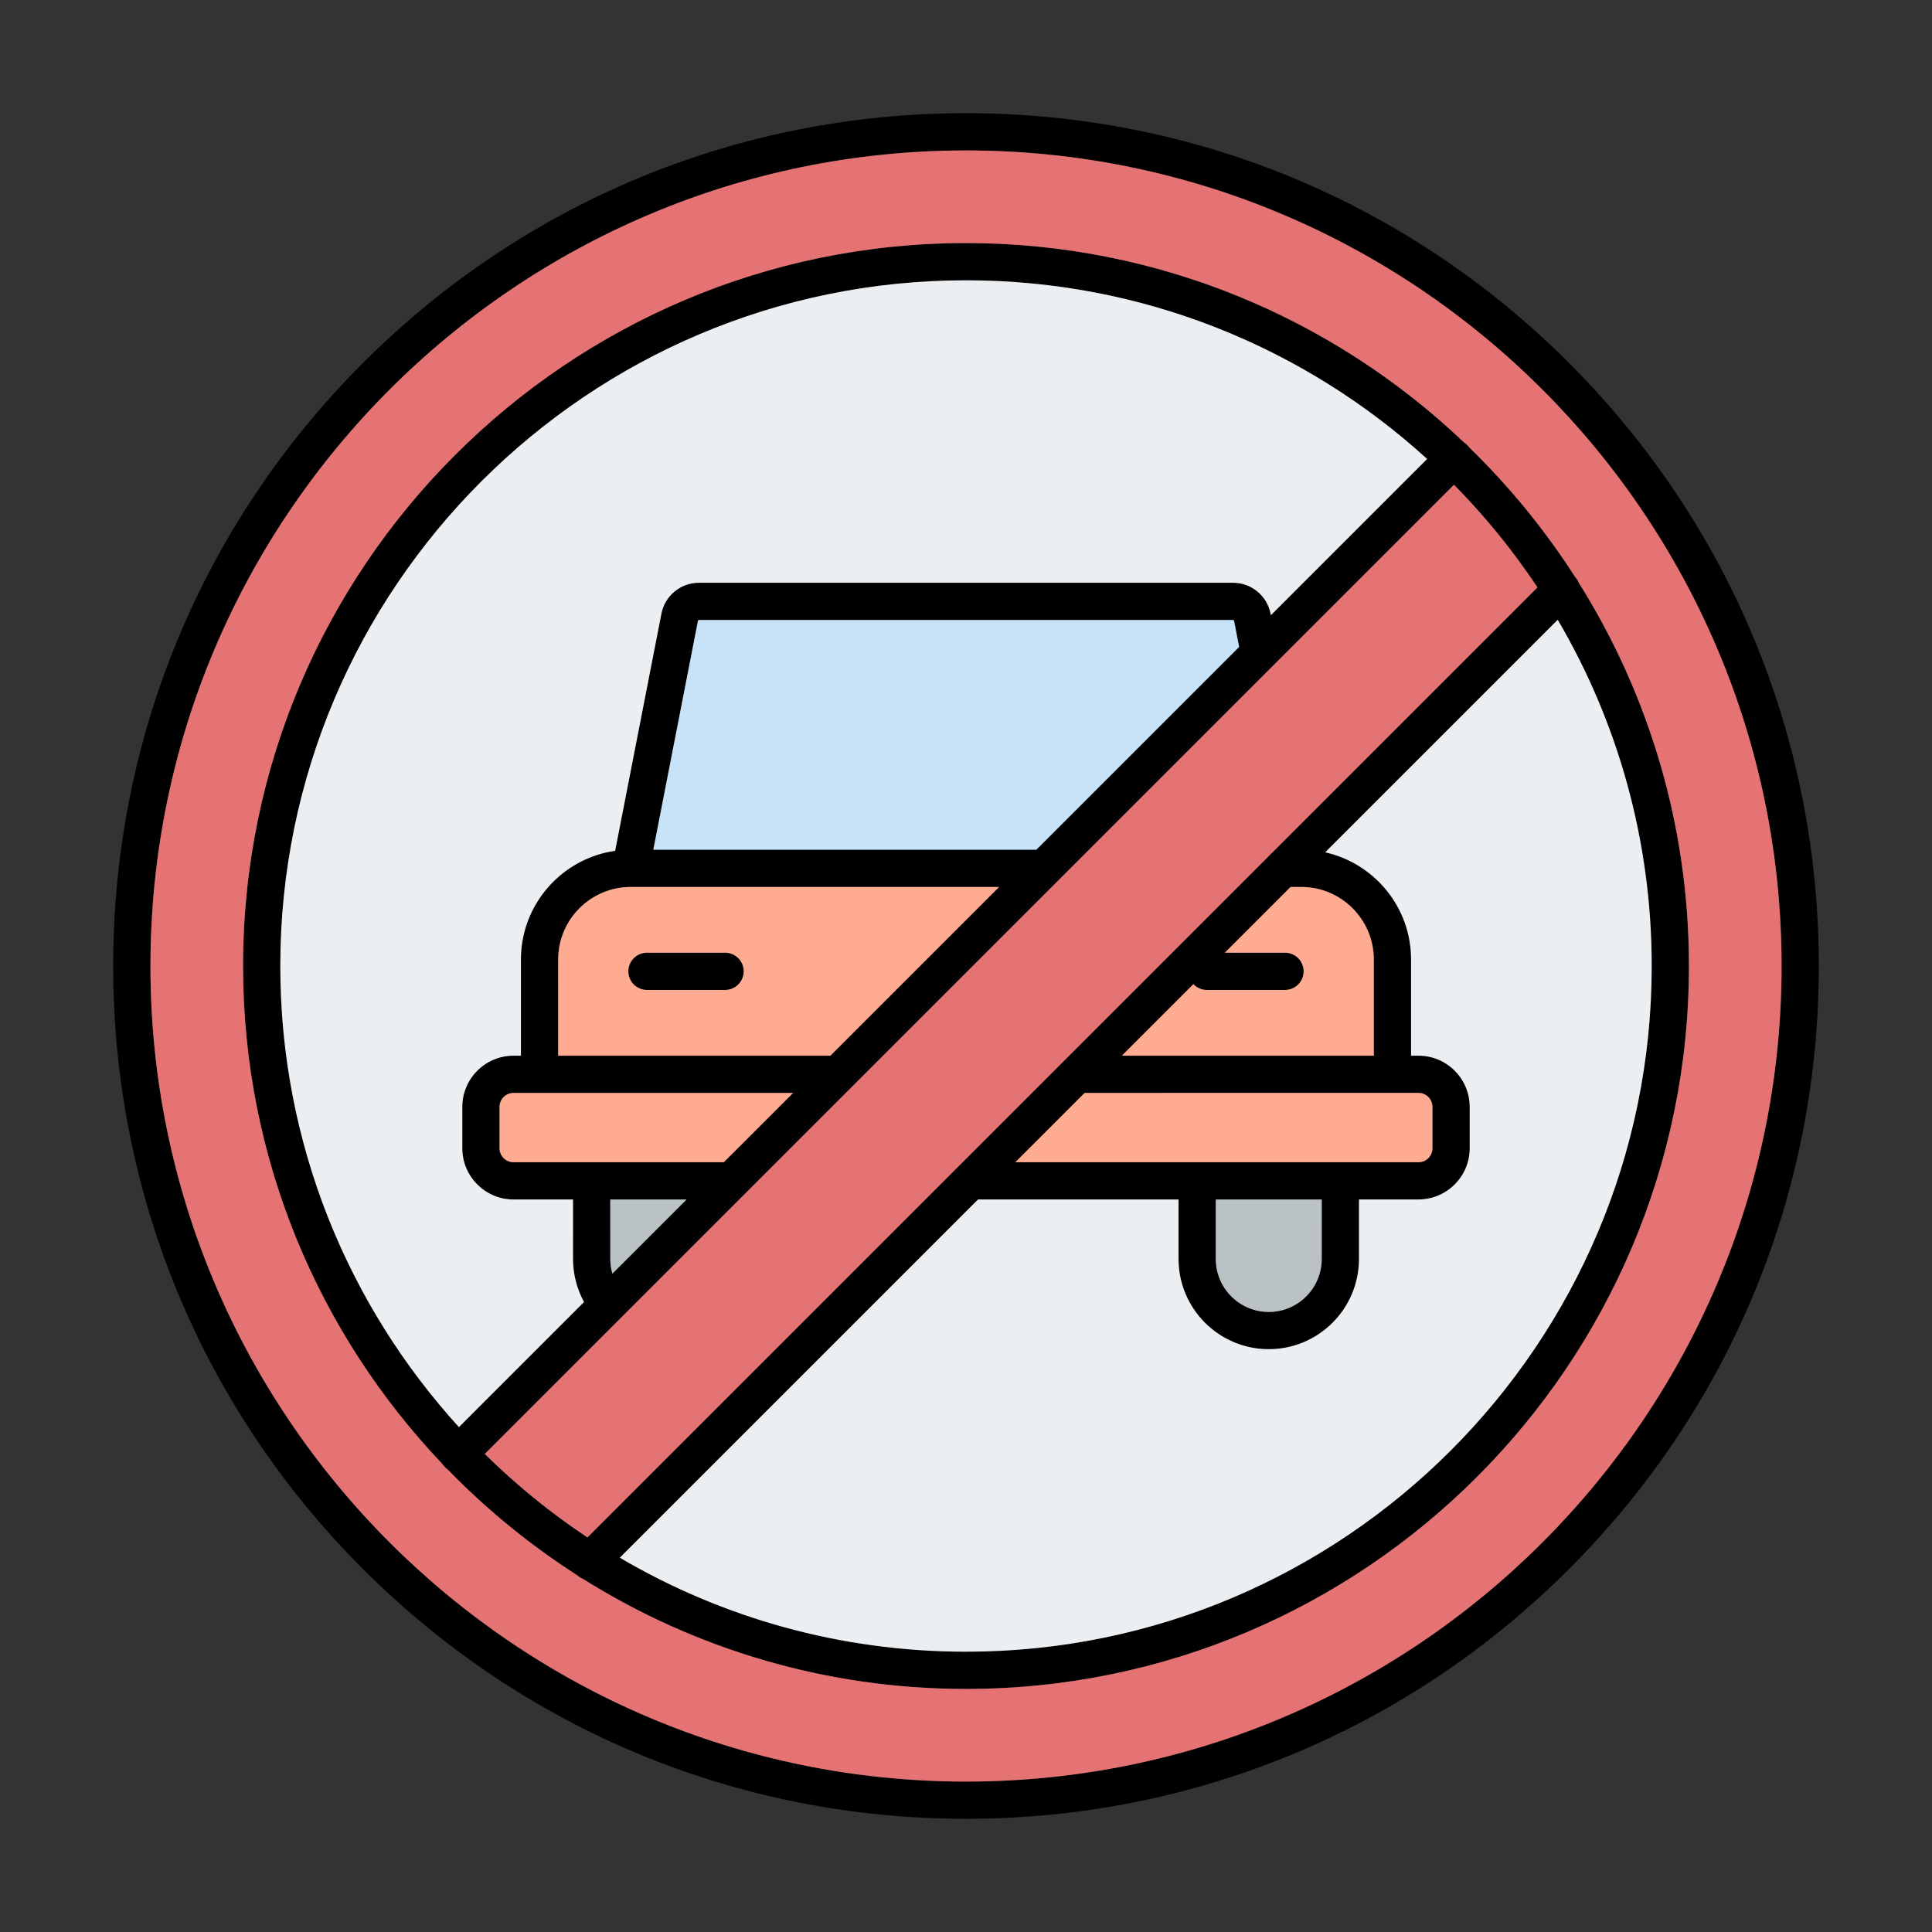 <svg clip-rule="evenodd" fill-rule="evenodd" height="512" image-rendering="optimizeQuality" shape-rendering="geometricPrecision" text-rendering="geometricPrecision" viewBox="0 0 173.397 173.397" width="512" xmlns="http://www.w3.org/2000/svg"><rect x="0" y="0" width="173.397" height="173.397" fill="#333333" stroke="none"/><g id="Layer_x0020_1"><g id="_301711072"><path id="_301712152" d="m86.699 13.502c-40.36 0-73.197 32.837-73.197 73.197 0 40.36 32.837 73.197 73.197 73.197 40.36-0 73.197-32.837 73.197-73.197 0-40.36-32.837-73.197-73.196-73.197zm0 149.735c-20.443 0-39.664-7.962-54.123-22.417-14.454-14.458-22.417-33.679-22.417-54.122 0-20.443 7.962-39.664 22.417-54.122 14.459-14.455 33.679-22.417 54.122-22.417 20.443-0 39.663 7.962 54.122 22.417 14.455 14.458 22.417 33.676 22.417 54.122.001 20.443-7.962 39.664-22.417 54.122-14.458 14.454-33.679 22.417-54.121 22.417z"/><path id="_301712248" d="m86.699 25.158c-33.934 0-61.541 27.608-61.541 61.541 0 33.933 27.608 61.541 61.541 61.541 33.933-0 61.541-27.607 61.541-61.541 0-33.933-27.608-61.541-61.54-61.541zm0 126.424c-35.776 0-64.884-29.108-64.884-64.883 0-35.778 29.108-64.883 64.883-64.883 35.776-0 64.883 29.105 64.883 64.883.001 35.775-29.108 64.883-64.882 64.883z"/><path id="_301712296" d="m41.131 132.18c-.428 0-.857-.164-1.184-.491-.651-.651-.651-1.709 0-2.364l89.378-89.375c.655-.654 1.713-.654 2.364 0 .655.651.654 1.709 0 2.36l-89.377 89.378c-.324.327-.752.491-1.181.491zm11.795 9.633c-.425 0-.853-.164-1.181-.487-.651-.655-.651-1.713 0-2.364l87.216-87.216c.652-.651 1.71-.651 2.364 0.0.651.654.651 1.709 0 2.364l-87.216 87.216c-.327.324-.756.488-1.183.488z"/><path id="_301712368" d="m56.606 79.603c-.105 0-.213-.01-.321-.031-.905-.174-1.497-1.052-1.319-1.96l4.398-22.539c.313-1.605 1.726-2.771 3.359-2.771l47.953-0c1.633 0 3.046 1.167 3.36 2.772l.627 3.22c.178.909-.414 1.786-1.32 1.96-.905.177-1.783-.414-1.96-1.319l-.626-3.224c-.011-.045-.035-.066-.081-.066h-47.952c-.045 0-.07.021-.081.07l-4.397 22.538c-.157.797-.857 1.351-1.639 1.351z"/><path id="_301712200" d="m48.424 98.09c-.923 0-1.671-.748-1.671-1.671l0-10.305c0-5.431 4.418-9.852 9.852-9.852h37.098c.926 0 1.671.749 1.671 1.671 0.0.922-.745 1.671-1.671 1.671l-37.097-0c-3.589 0-6.511 2.921-6.511 6.511l.001 10.305c0 .923-.749 1.671-1.672 1.671zm76.549 0c-.923 0-1.672-.748-1.672-1.671l0-10.305c0-3.589-2.921-6.51-6.51-6.51l-1.657-0c-.923 0-1.672-.748-1.672-1.671 0-.923.749-1.671 1.671-1.671h1.657c5.435 0 9.852 4.421 9.852 9.852l0 10.305c0 .923-.749 1.671-1.671 1.671z"/><path id="_301711912" d="m65.657 107.653h-19.569c-2.535 0-4.596-2.061-4.596-4.592v-3.722c0-2.531 2.061-4.592 4.595-4.592l29.133-0c.923 0 1.671.749 1.671 1.671.001.922-.749 1.671-1.671 1.671l-29.132-0c-.692 0-1.254.561-1.254 1.25l0 3.721c0 .689.56 1.25 1.253 1.25h19.569c.923 0 1.671.748 1.671 1.671.001.923-.749 1.671-1.671 1.671zm61.652 0h-40.221c-.923 0-1.671-.749-1.671-1.671 0-.922.749-1.671 1.671-1.671h40.221c.689 0 1.253-.56 1.253-1.25l0-3.722c0-.689-.564-1.25-1.254-1.25l-30.657-0c-.923 0-1.671-.748-1.671-1.671 0-.923.748-1.671 1.671-1.671l30.658-0c2.534 0 4.595 2.061 4.595 4.592l.001 3.721c0 2.531-2.062 4.592-4.596 4.592z"/><path id="_301712008" d="m115.33 88.847h-7.012c-.922 0-1.671-.748-1.671-1.671 0-.923.749-1.671 1.671-1.671l7.012-0c.926 0 1.671.749 1.671 1.671 0.0.922-.745 1.671-1.671 1.671z"/><path id="_301711696" d="m65.08 88.847h-7.015c-.923 0-1.671-.748-1.671-1.671.001-.923.748-1.671 1.671-1.671l7.016-0c.922 0 1.667.749 1.667 1.671s-.745 1.671-1.667 1.671z"/><path id="_301711960" d="m113.871 121.091c-4.466 0-8.098-3.631-8.098-8.098l.001-7.012c0-.922.748-1.671 1.671-1.671.923 0 1.671.748 1.671 1.671l0 7.011c0 2.625 2.134 4.756 4.755 4.756 2.622 0 4.756-2.131 4.756-4.756l.001-7.012c0-.922.748-1.671 1.67-1.671.923 0 1.671.748 1.671 1.671l0 7.011c0 4.467-3.631 8.098-8.098 8.098z"/><path id="_301711576" d="m54.569 118.741c-.484 0-.962-.205-1.292-.606-1.194-1.449-1.849-3.273-1.849-5.142l.001-7.012c0-.922.748-1.671 1.671-1.671.923 0 1.671.748 1.671 1.671l.001 7.011c0 1.093.386 2.166 1.085 3.015.585.71.484 1.765-.226 2.353-.313.254-.689.38-1.061.379z"/></g><path d="m86.699 25.158c-33.934 0-61.541 27.608-61.541 61.541 0 15.919 6.076 30.447 16.031 41.384l11.225-11.225c-.643-1.181-.986-2.51-.986-3.864l0-5.34h-5.34c-2.535 0-4.596-2.061-4.596-4.592v-3.722c0-2.531 2.061-4.592 4.595-4.592h.665l0-8.634c0-4.957 3.681-9.074 8.457-9.754l4.153-21.286c.313-1.605 1.726-2.771 3.359-2.771l47.953-0c1.633 0 3.046 1.167 3.36 2.772l.027.139 14.023-14.022c-10.938-9.956-25.465-16.033-41.385-16.033z" fill="#eceff1"/><path d="m54.771 107.653.001 5.34c0 .448.065.892.189 1.319l6.659-6.659z" fill="#bac2c6"/><path d="m87.781 107.653-32.152 32.152c9.125 5.359 19.745 8.434 31.07 8.434 33.933-0 61.541-27.607 61.541-61.541 0-11.325-3.075-21.945-8.434-31.07l-20.868 20.868c4.405.982 7.707 4.922 7.707 9.617l0 8.634h.665c2.534 0 4.595 2.061 4.595 4.592l.001 3.721c0 2.531-2.062 4.592-4.596 4.592h-5.341l0 5.34c0 4.467-3.631 8.098-8.098 8.098-4.466 0-8.098-3.631-8.098-8.098l.001-5.34z" fill="#eceff1"/><path d="m109.115 112.993c0 2.625 2.134 4.756 4.755 4.756 2.622 0 4.756-2.131 4.756-4.756l.001-5.34h-9.512z" fill="#bac2c6"/><path d="m97.345 98.09-6.221 6.221h16.321 12.853 7.012c.689 0 1.253-.56 1.253-1.25l0-3.722c0-.689-.564-1.25-1.254-1.25l-2.336-0z" fill="#ffab91"/><path d="m76.347 97.653-9.454 9.454c-.035.038-.071.074-.109.109l-10.975 10.975c-.038.043-.08.084-.123.123l-12.179 12.179c2.819 2.781 5.905 5.292 9.214 7.492l61.181-61.181c.034-.037.069-.072.107-.107l23.979-23.979c-2.2-3.31-4.712-6.395-7.492-9.214l-16.255 16.255c-.024.025-.048.05-.073.073l-19.261 19.261c-.013.013-.026.027-.04.04l-18.41 18.41c-.035.038-.071.074-.109.109z" fill="#e57373"/><path d="m46.088 98.09c-.692 0-1.254.561-1.254 1.25l0 3.721c0 .689.56 1.25 1.253 1.25h7.012 11.862l6.222-6.221-22.759-0z" fill="#ffab91"/><path d="m50.095 86.114.001 8.634 24.43-0 15.145-15.144-33.064-0c-3.589 0-6.511 2.921-6.511 6.511zm16.652 1.062c0 .922-.745 1.671-1.667 1.671h-7.015c-.923 0-1.671-.748-1.671-1.671.001-.923.748-1.671 1.671-1.671l7.016-0c.922 0 1.667.749 1.667 1.671z" fill="#ffab91"/><path d="m58.634 76.261h34.379l18.2-18.199-.457-2.352c-.011-.045-.035-.066-.081-.066h-47.952c-.045 0-.07.021-.081.07z" fill="#c8e3f8"/><path d="m107.107 88.327-6.421 6.421 22.615-0.0 0-8.634c0-3.589-2.921-6.51-6.51-6.51l-.961-0-5.901 5.901 5.4-0c.926 0 1.671.749 1.671 1.671 0.0.922-.745 1.671-1.671 1.671h-7.012c-.476 0-.906-.2-1.211-.52z" fill="#ffab91"/><path d="m141.69 52.295c6.266 9.979 9.892 21.776 9.892 34.404.001 35.775-29.108 64.883-64.882 64.883-12.628 0-24.425-3.627-34.405-9.893-.181-.074-.352-.18-.503-.319-4.231-2.711-8.128-5.899-11.614-9.488-.081-.056-.158-.12-.23-.193-.088-.088-.164-.183-.228-.284-11.088-11.646-17.903-27.396-17.903-44.706 0-35.778 29.108-64.883 64.883-64.883 17.317-0 33.072 6.819 44.719 17.914.096.063.187.136.271.221.069.068.13.141.184.217 3.594 3.49 6.787 7.392 9.501 11.629.138.15.243.32.316.499zm-128.188 34.404c0 40.36 32.837 73.197 73.197 73.197 40.36-0 73.197-32.837 73.197-73.197 0-40.36-32.837-73.197-73.196-73.197-40.36 0-73.197 32.837-73.197 73.197z" fill="#e57373"/></g></svg>